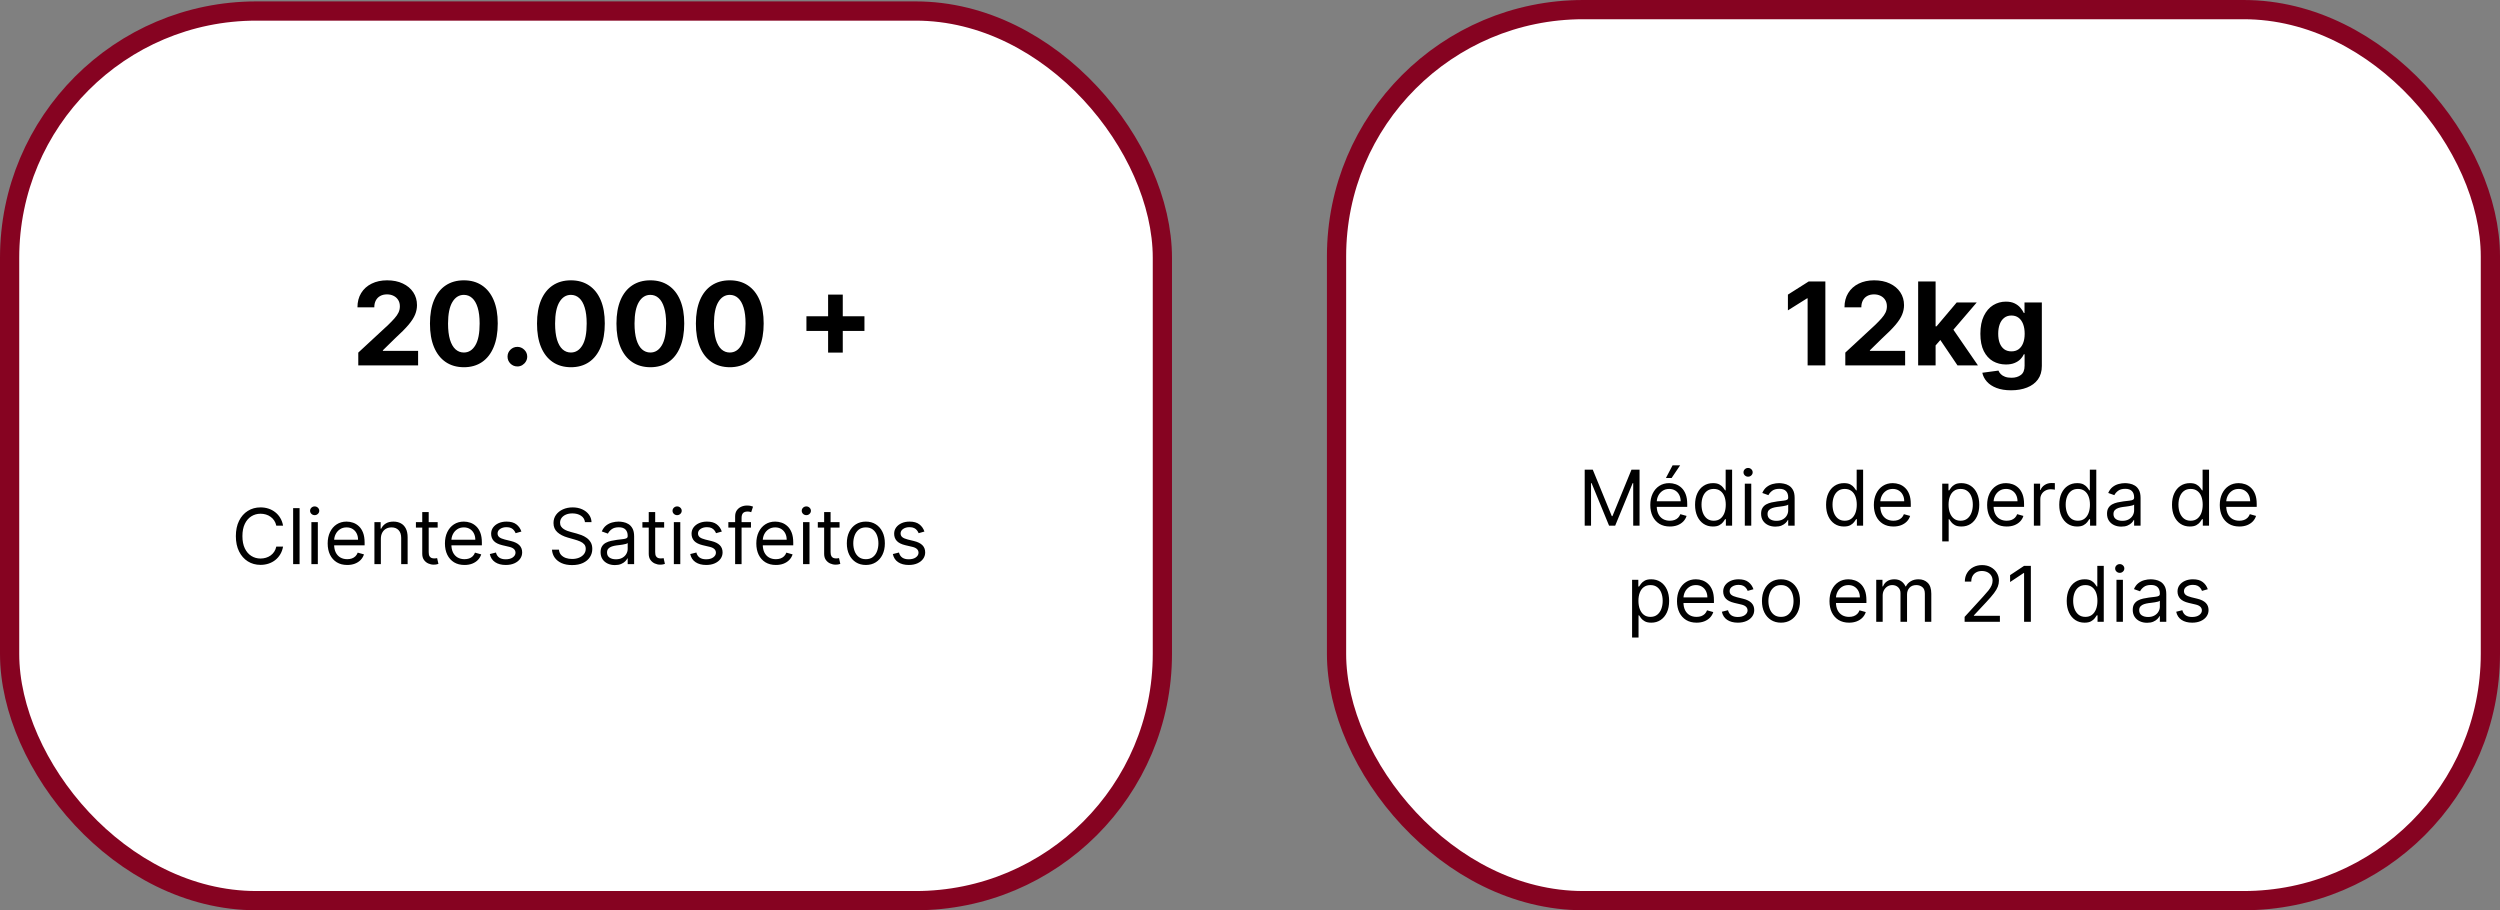 <svg width="390" height="142" viewBox="0 0 390 142" fill="none" xmlns="http://www.w3.org/2000/svg">
<rect x="0" y="0" width="390" height="142" fill="#808080" stroke="none"/>
<rect x="1.5" y="1.719" width="179.831" height="138.782" rx="38.5" fill="white" stroke="#860321" stroke-width="3"/>
<rect x="208.5" y="1.5" width="180" height="139" rx="38.5" fill="white" stroke="#860321" stroke-width="3"/>
<path d="M55.891 57V55.006L60.551 50.691C60.947 50.307 61.28 49.962 61.548 49.656C61.821 49.349 62.028 49.048 62.168 48.754C62.309 48.456 62.379 48.134 62.379 47.789C62.379 47.406 62.292 47.075 62.117 46.798C61.942 46.517 61.704 46.302 61.401 46.153C61.099 45.999 60.755 45.923 60.372 45.923C59.971 45.923 59.622 46.004 59.324 46.166C59.025 46.327 58.795 46.56 58.633 46.862C58.471 47.165 58.39 47.525 58.39 47.943H55.763C55.763 47.086 55.957 46.342 56.345 45.712C56.733 45.081 57.276 44.593 57.975 44.248C58.674 43.903 59.479 43.73 60.391 43.73C61.329 43.73 62.145 43.896 62.839 44.229C63.538 44.557 64.082 45.013 64.469 45.597C64.857 46.18 65.051 46.849 65.051 47.604C65.051 48.098 64.953 48.586 64.757 49.068C64.565 49.549 64.222 50.084 63.728 50.672C63.233 51.256 62.537 51.957 61.638 52.775L59.726 54.648V54.737H65.224V57H55.891ZM72.362 57.288C71.262 57.283 70.316 57.013 69.524 56.476C68.735 55.939 68.128 55.161 67.702 54.143C67.28 53.124 67.071 51.899 67.076 50.467C67.076 49.04 67.287 47.823 67.709 46.818C68.135 45.812 68.742 45.047 69.53 44.523C70.323 43.994 71.267 43.73 72.362 43.73C73.457 43.73 74.399 43.994 75.187 44.523C75.98 45.051 76.589 45.818 77.015 46.824C77.441 47.825 77.652 49.04 77.648 50.467C77.648 51.903 77.435 53.131 77.009 54.149C76.587 55.168 75.982 55.945 75.194 56.482C74.405 57.019 73.461 57.288 72.362 57.288ZM72.362 54.993C73.112 54.993 73.711 54.616 74.158 53.861C74.606 53.107 74.827 51.976 74.823 50.467C74.823 49.474 74.721 48.648 74.516 47.987C74.316 47.327 74.03 46.83 73.659 46.498C73.293 46.166 72.86 45.999 72.362 45.999C71.616 45.999 71.019 46.372 70.572 47.118C70.125 47.864 69.899 48.98 69.894 50.467C69.894 51.473 69.995 52.312 70.195 52.986C70.4 53.655 70.687 54.158 71.058 54.494C71.429 54.827 71.863 54.993 72.362 54.993ZM80.712 57.166C80.29 57.166 79.927 57.017 79.625 56.719C79.326 56.416 79.177 56.054 79.177 55.632C79.177 55.215 79.326 54.856 79.625 54.558C79.927 54.26 80.29 54.111 80.712 54.111C81.121 54.111 81.478 54.26 81.785 54.558C82.092 54.856 82.246 55.215 82.246 55.632C82.246 55.913 82.173 56.171 82.028 56.406C81.888 56.636 81.702 56.821 81.472 56.962C81.242 57.098 80.989 57.166 80.712 57.166ZM89.061 57.288C87.962 57.283 87.016 57.013 86.223 56.476C85.435 55.939 84.827 55.161 84.401 54.143C83.979 53.124 83.771 51.899 83.775 50.467C83.775 49.04 83.986 47.823 84.408 46.818C84.834 45.812 85.441 45.047 86.229 44.523C87.022 43.994 87.966 43.73 89.061 43.73C90.156 43.73 91.098 43.994 91.886 44.523C92.679 45.051 93.288 45.818 93.715 46.824C94.141 47.825 94.352 49.04 94.347 50.467C94.347 51.903 94.134 53.131 93.708 54.149C93.286 55.168 92.681 55.945 91.893 56.482C91.104 57.019 90.16 57.288 89.061 57.288ZM89.061 54.993C89.811 54.993 90.41 54.616 90.857 53.861C91.305 53.107 91.526 51.976 91.522 50.467C91.522 49.474 91.42 48.648 91.215 47.987C91.015 47.327 90.729 46.83 90.359 46.498C89.992 46.166 89.56 45.999 89.061 45.999C88.315 45.999 87.719 46.372 87.271 47.118C86.824 47.864 86.598 48.98 86.594 50.467C86.594 51.473 86.694 52.312 86.894 52.986C87.099 53.655 87.386 54.158 87.757 54.494C88.128 54.827 88.562 54.993 89.061 54.993ZM101.454 57.288C100.354 57.283 99.408 57.013 98.616 56.476C97.827 55.939 97.22 55.161 96.794 54.143C96.372 53.124 96.163 51.899 96.167 50.467C96.167 49.04 96.378 47.823 96.8 46.818C97.226 45.812 97.834 45.047 98.622 44.523C99.415 43.994 100.358 43.73 101.454 43.73C102.549 43.73 103.491 43.994 104.279 44.523C105.072 45.051 105.681 45.818 106.107 46.824C106.533 47.825 106.744 49.04 106.74 50.467C106.74 51.903 106.527 53.131 106.101 54.149C105.679 55.168 105.074 55.945 104.285 56.482C103.497 57.019 102.553 57.288 101.454 57.288ZM101.454 54.993C102.204 54.993 102.802 54.616 103.25 53.861C103.697 53.107 103.919 51.976 103.915 50.467C103.915 49.474 103.812 48.648 103.608 47.987C103.407 47.327 103.122 46.83 102.751 46.498C102.385 46.166 101.952 45.999 101.454 45.999C100.708 45.999 100.111 46.372 99.664 47.118C99.216 47.864 98.991 48.98 98.986 50.467C98.986 51.473 99.087 52.312 99.287 52.986C99.491 53.655 99.779 54.158 100.15 54.494C100.52 54.827 100.955 54.993 101.454 54.993ZM113.846 57.288C112.747 57.283 111.801 57.013 111.008 56.476C110.22 55.939 109.613 55.161 109.186 54.143C108.765 53.124 108.556 51.899 108.56 50.467C108.56 49.04 108.771 47.823 109.193 46.818C109.619 45.812 110.226 45.047 111.015 44.523C111.807 43.994 112.751 43.73 113.846 43.73C114.941 43.73 115.883 43.994 116.672 44.523C117.464 45.051 118.074 45.818 118.5 46.824C118.926 47.825 119.137 49.04 119.132 50.467C119.132 51.903 118.919 53.131 118.493 54.149C118.071 55.168 117.466 55.945 116.678 56.482C115.89 57.019 114.946 57.288 113.846 57.288ZM113.846 54.993C114.596 54.993 115.195 54.616 115.642 53.861C116.09 53.107 116.311 51.976 116.307 50.467C116.307 49.474 116.205 48.648 116 47.987C115.8 47.327 115.515 46.83 115.144 46.498C114.777 46.166 114.345 45.999 113.846 45.999C113.1 45.999 112.504 46.372 112.056 47.118C111.609 47.864 111.383 48.98 111.379 50.467C111.379 51.473 111.479 52.312 111.679 52.986C111.884 53.655 112.172 54.158 112.542 54.494C112.913 54.827 113.348 54.993 113.846 54.993ZM129.184 55.006V45.955H131.472V55.006H129.184ZM125.803 51.624V49.336H134.854V51.624H125.803Z" fill="black"/>
<path d="M284.756 43.909V57H281.989V46.536H281.912L278.914 48.416V45.961L282.155 43.909H284.756ZM287.868 57V55.006L292.528 50.691C292.924 50.307 293.256 49.962 293.525 49.656C293.797 49.349 294.004 49.048 294.145 48.754C294.285 48.456 294.356 48.134 294.356 47.789C294.356 47.406 294.268 47.075 294.094 46.798C293.919 46.517 293.68 46.302 293.378 46.153C293.075 45.999 292.732 45.923 292.349 45.923C291.948 45.923 291.599 46.004 291.3 46.166C291.002 46.327 290.772 46.56 290.61 46.862C290.448 47.165 290.367 47.525 290.367 47.943H287.74C287.74 47.086 287.934 46.342 288.322 45.712C288.709 45.081 289.253 44.593 289.952 44.248C290.65 43.903 291.456 43.73 292.368 43.73C293.305 43.73 294.121 43.896 294.816 44.229C295.515 44.557 296.058 45.013 296.446 45.597C296.834 46.18 297.028 46.849 297.028 47.604C297.028 48.098 296.93 48.586 296.733 49.068C296.542 49.549 296.199 50.084 295.704 50.672C295.21 51.256 294.513 51.957 293.614 52.775L291.703 54.648V54.737H297.2V57H287.868ZM301.699 54.175L301.705 50.908H302.101L305.246 47.182H308.372L304.147 52.117H303.501L301.699 54.175ZM299.231 57V43.909H301.954V57H299.231ZM305.368 57L302.478 52.724L304.294 50.8L308.557 57H305.368ZM313.727 60.886C312.845 60.886 312.088 60.765 311.458 60.522C310.831 60.283 310.333 59.957 309.962 59.544C309.591 59.131 309.35 58.666 309.24 58.151L311.758 57.812C311.835 58.008 311.956 58.191 312.122 58.361C312.289 58.532 312.508 58.668 312.781 58.771C313.058 58.877 313.394 58.93 313.791 58.93C314.383 58.93 314.871 58.785 315.254 58.496C315.642 58.21 315.836 57.731 315.836 57.057V55.261H315.721C315.602 55.534 315.423 55.792 315.184 56.035C314.945 56.278 314.639 56.476 314.264 56.629C313.889 56.783 313.441 56.859 312.921 56.859C312.184 56.859 311.513 56.689 310.908 56.348C310.307 56.003 309.828 55.477 309.47 54.769C309.116 54.057 308.939 53.158 308.939 52.072C308.939 50.959 309.12 50.031 309.482 49.285C309.845 48.539 310.326 47.981 310.927 47.61C311.532 47.239 312.195 47.054 312.915 47.054C313.465 47.054 313.925 47.148 314.296 47.335C314.666 47.519 314.965 47.749 315.191 48.026C315.421 48.298 315.597 48.567 315.721 48.831H315.823V47.182H318.527V57.096C318.527 57.931 318.323 58.63 317.914 59.193C317.504 59.755 316.938 60.177 316.213 60.458C315.493 60.744 314.664 60.886 313.727 60.886ZM313.784 54.814C314.223 54.814 314.594 54.705 314.896 54.488C315.203 54.266 315.438 53.951 315.6 53.542C315.766 53.129 315.849 52.634 315.849 52.059C315.849 51.484 315.768 50.985 315.606 50.563C315.444 50.137 315.21 49.807 314.903 49.572C314.596 49.338 314.223 49.221 313.784 49.221C313.337 49.221 312.96 49.342 312.653 49.585C312.346 49.824 312.114 50.156 311.956 50.582C311.798 51.008 311.72 51.501 311.72 52.059C311.72 52.626 311.798 53.116 311.956 53.529C312.118 53.938 312.35 54.256 312.653 54.481C312.96 54.703 313.337 54.814 313.784 54.814Z" fill="black"/>
<path d="M247.213 73.273H248.475L251.44 80.517H251.543L254.509 73.273H255.77V82H254.781V75.369H254.696L251.969 82H251.014L248.287 75.369H248.202V82H247.213V73.273ZM260.497 82.136C259.866 82.136 259.322 81.997 258.865 81.719C258.41 81.438 258.059 81.046 257.812 80.543C257.568 80.037 257.446 79.449 257.446 78.778C257.446 78.108 257.568 77.517 257.812 77.006C258.059 76.492 258.403 76.091 258.844 75.804C259.287 75.514 259.804 75.369 260.395 75.369C260.736 75.369 261.072 75.426 261.405 75.54C261.737 75.653 262.04 75.838 262.312 76.094C262.585 76.347 262.802 76.682 262.964 77.099C263.126 77.517 263.207 78.031 263.207 78.642V79.068H258.162V78.199H262.184C262.184 77.829 262.111 77.5 261.963 77.21C261.818 76.921 261.611 76.692 261.341 76.524C261.074 76.356 260.758 76.273 260.395 76.273C259.994 76.273 259.648 76.372 259.355 76.571C259.065 76.767 258.842 77.023 258.686 77.338C258.53 77.653 258.451 77.992 258.451 78.352V78.932C258.451 79.426 258.537 79.845 258.707 80.189C258.88 80.53 259.121 80.79 259.427 80.969C259.734 81.145 260.091 81.233 260.497 81.233C260.761 81.233 261 81.196 261.213 81.122C261.429 81.046 261.615 80.932 261.771 80.781C261.927 80.628 262.048 80.438 262.133 80.21L263.105 80.483C263.003 80.812 262.831 81.102 262.589 81.352C262.348 81.599 262.05 81.793 261.694 81.932C261.339 82.068 260.94 82.136 260.497 82.136ZM259.883 74.568L260.923 72.591H262.099L260.77 74.568H259.883ZM267.209 82.136C266.663 82.136 266.182 81.999 265.764 81.723C265.346 81.445 265.02 81.053 264.784 80.547C264.548 80.038 264.43 79.438 264.43 78.744C264.43 78.057 264.548 77.46 264.784 76.954C265.02 76.449 265.348 76.058 265.768 75.783C266.189 75.507 266.675 75.369 267.226 75.369C267.652 75.369 267.988 75.44 268.236 75.582C268.486 75.722 268.676 75.881 268.807 76.06C268.94 76.236 269.044 76.381 269.118 76.494H269.203V73.273H270.209V82H269.237V80.994H269.118C269.044 81.114 268.939 81.264 268.802 81.446C268.666 81.625 268.471 81.785 268.219 81.928C267.966 82.067 267.629 82.136 267.209 82.136ZM267.345 81.233C267.748 81.233 268.089 81.128 268.368 80.918C268.646 80.704 268.858 80.41 269.003 80.035C269.148 79.658 269.22 79.222 269.22 78.727C269.22 78.239 269.149 77.811 269.007 77.445C268.865 77.075 268.655 76.788 268.376 76.584C268.098 76.376 267.754 76.273 267.345 76.273C266.919 76.273 266.564 76.382 266.28 76.601C265.998 76.817 265.787 77.111 265.645 77.483C265.505 77.852 265.436 78.267 265.436 78.727C265.436 79.193 265.507 79.617 265.649 79.997C265.794 80.375 266.007 80.676 266.288 80.901C266.572 81.122 266.925 81.233 267.345 81.233ZM272.19 82V75.454H273.196V82H272.19ZM272.701 74.364C272.505 74.364 272.336 74.297 272.194 74.163C272.055 74.03 271.986 73.869 271.986 73.682C271.986 73.494 272.055 73.334 272.194 73.2C272.336 73.067 272.505 73 272.701 73C272.898 73 273.065 73.067 273.204 73.2C273.346 73.334 273.417 73.494 273.417 73.682C273.417 73.869 273.346 74.03 273.204 74.163C273.065 74.297 272.898 74.364 272.701 74.364ZM276.964 82.153C276.549 82.153 276.173 82.075 275.835 81.919C275.497 81.76 275.228 81.531 275.029 81.233C274.83 80.932 274.731 80.568 274.731 80.142C274.731 79.767 274.805 79.463 274.953 79.23C275.1 78.994 275.298 78.81 275.545 78.676C275.792 78.543 276.065 78.443 276.363 78.378C276.664 78.31 276.967 78.256 277.271 78.216C277.668 78.165 277.991 78.126 278.238 78.101C278.488 78.072 278.67 78.026 278.784 77.96C278.9 77.895 278.958 77.781 278.958 77.619V77.585C278.958 77.165 278.843 76.838 278.613 76.605C278.386 76.372 278.041 76.256 277.578 76.256C277.097 76.256 276.721 76.361 276.448 76.571C276.176 76.781 275.984 77.006 275.873 77.244L274.918 76.903C275.089 76.506 275.316 76.196 275.6 75.974C275.887 75.75 276.2 75.594 276.538 75.506C276.879 75.415 277.214 75.369 277.543 75.369C277.754 75.369 277.995 75.395 278.268 75.446C278.543 75.494 278.809 75.595 279.065 75.749C279.323 75.902 279.538 76.133 279.708 76.443C279.879 76.753 279.964 77.168 279.964 77.688V82H278.958V81.114H278.907C278.839 81.256 278.725 81.408 278.566 81.57C278.407 81.731 278.195 81.869 277.931 81.983C277.667 82.097 277.345 82.153 276.964 82.153ZM277.117 81.25C277.515 81.25 277.85 81.172 278.123 81.016C278.399 80.859 278.606 80.658 278.745 80.41C278.887 80.163 278.958 79.903 278.958 79.631V78.71C278.916 78.761 278.822 78.808 278.677 78.851C278.535 78.891 278.37 78.926 278.183 78.957C277.998 78.986 277.818 79.011 277.641 79.034C277.468 79.054 277.328 79.071 277.22 79.085C276.958 79.119 276.714 79.175 276.487 79.251C276.262 79.325 276.08 79.438 275.941 79.588C275.805 79.736 275.737 79.938 275.737 80.193C275.737 80.543 275.866 80.807 276.124 80.986C276.386 81.162 276.717 81.25 277.117 81.25ZM287.646 82.136C287.101 82.136 286.619 81.999 286.201 81.723C285.784 81.445 285.457 81.053 285.221 80.547C284.986 80.038 284.868 79.438 284.868 78.744C284.868 78.057 284.986 77.46 285.221 76.954C285.457 76.449 285.785 76.058 286.206 75.783C286.626 75.507 287.112 75.369 287.663 75.369C288.089 75.369 288.426 75.44 288.673 75.582C288.923 75.722 289.113 75.881 289.244 76.06C289.378 76.236 289.481 76.381 289.555 76.494H289.64V73.273H290.646V82H289.675V80.994H289.555C289.481 81.114 289.376 81.264 289.24 81.446C289.103 81.625 288.909 81.785 288.656 81.928C288.403 82.067 288.067 82.136 287.646 82.136ZM287.782 81.233C288.186 81.233 288.527 81.128 288.805 80.918C289.084 80.704 289.295 80.41 289.44 80.035C289.585 79.658 289.657 79.222 289.657 78.727C289.657 78.239 289.586 77.811 289.444 77.445C289.302 77.075 289.092 76.788 288.814 76.584C288.535 76.376 288.192 76.273 287.782 76.273C287.356 76.273 287.001 76.382 286.717 76.601C286.436 76.817 286.224 77.111 286.082 77.483C285.943 77.852 285.873 78.267 285.873 78.727C285.873 79.193 285.944 79.617 286.086 79.997C286.231 80.375 286.444 80.676 286.726 80.901C287.01 81.122 287.362 81.233 287.782 81.233ZM295.372 82.136C294.741 82.136 294.197 81.997 293.74 81.719C293.285 81.438 292.934 81.046 292.687 80.543C292.443 80.037 292.321 79.449 292.321 78.778C292.321 78.108 292.443 77.517 292.687 77.006C292.934 76.492 293.278 76.091 293.719 75.804C294.162 75.514 294.679 75.369 295.27 75.369C295.611 75.369 295.947 75.426 296.28 75.54C296.612 75.653 296.915 75.838 297.187 76.094C297.46 76.347 297.677 76.682 297.839 77.099C298.001 77.517 298.082 78.031 298.082 78.642V79.068H293.037V78.199H297.059C297.059 77.829 296.986 77.5 296.838 77.21C296.693 76.921 296.486 76.692 296.216 76.524C295.949 76.356 295.633 76.273 295.27 76.273C294.869 76.273 294.523 76.372 294.23 76.571C293.94 76.767 293.717 77.023 293.561 77.338C293.405 77.653 293.326 77.992 293.326 78.352V78.932C293.326 79.426 293.412 79.845 293.582 80.189C293.755 80.53 293.996 80.79 294.302 80.969C294.609 81.145 294.966 81.233 295.372 81.233C295.636 81.233 295.875 81.196 296.088 81.122C296.304 81.046 296.49 80.932 296.646 80.781C296.802 80.628 296.923 80.438 297.008 80.21L297.98 80.483C297.878 80.812 297.706 81.102 297.464 81.352C297.223 81.599 296.925 81.793 296.569 81.932C296.214 82.068 295.815 82.136 295.372 82.136ZM302.987 84.454V75.454H303.959V76.494H304.078C304.152 76.381 304.254 76.236 304.385 76.06C304.518 75.881 304.709 75.722 304.956 75.582C305.206 75.44 305.544 75.369 305.97 75.369C306.521 75.369 307.007 75.507 307.427 75.783C307.848 76.058 308.176 76.449 308.412 76.954C308.648 77.46 308.765 78.057 308.765 78.744C308.765 79.438 308.648 80.038 308.412 80.547C308.176 81.053 307.849 81.445 307.432 81.723C307.014 81.999 306.532 82.136 305.987 82.136C305.567 82.136 305.23 82.067 304.977 81.928C304.724 81.785 304.53 81.625 304.393 81.446C304.257 81.264 304.152 81.114 304.078 80.994H303.993V84.454H302.987ZM303.976 78.727C303.976 79.222 304.048 79.658 304.193 80.035C304.338 80.41 304.55 80.704 304.828 80.918C305.106 81.128 305.447 81.233 305.851 81.233C306.271 81.233 306.622 81.122 306.903 80.901C307.187 80.676 307.4 80.375 307.542 79.997C307.687 79.617 307.76 79.193 307.76 78.727C307.76 78.267 307.689 77.852 307.547 77.483C307.407 77.111 307.196 76.817 306.912 76.601C306.63 76.382 306.277 76.273 305.851 76.273C305.442 76.273 305.098 76.376 304.819 76.584C304.541 76.788 304.331 77.075 304.189 77.445C304.047 77.811 303.976 78.239 303.976 78.727ZM313.044 82.136C312.413 82.136 311.869 81.997 311.412 81.719C310.957 81.438 310.606 81.046 310.359 80.543C310.115 80.037 309.993 79.449 309.993 78.778C309.993 78.108 310.115 77.517 310.359 77.006C310.606 76.492 310.95 76.091 311.39 75.804C311.834 75.514 312.351 75.369 312.942 75.369C313.282 75.369 313.619 75.426 313.951 75.54C314.284 75.653 314.586 75.838 314.859 76.094C315.132 76.347 315.349 76.682 315.511 77.099C315.673 77.517 315.754 78.031 315.754 78.642V79.068H310.709V78.199H314.731C314.731 77.829 314.657 77.5 314.51 77.21C314.365 76.921 314.157 76.692 313.888 76.524C313.621 76.356 313.305 76.273 312.942 76.273C312.541 76.273 312.194 76.372 311.902 76.571C311.612 76.767 311.389 77.023 311.233 77.338C311.076 77.653 310.998 77.992 310.998 78.352V78.932C310.998 79.426 311.084 79.845 311.254 80.189C311.427 80.53 311.667 80.79 311.974 80.969C312.281 81.145 312.638 81.233 313.044 81.233C313.308 81.233 313.547 81.196 313.76 81.122C313.976 81.046 314.162 80.932 314.318 80.781C314.474 80.628 314.595 80.438 314.68 80.21L315.652 80.483C315.55 80.812 315.378 81.102 315.136 81.352C314.895 81.599 314.596 81.793 314.241 81.932C313.886 82.068 313.487 82.136 313.044 82.136ZM317.284 82V75.454H318.255V76.443H318.324C318.443 76.119 318.659 75.856 318.971 75.655C319.284 75.453 319.636 75.352 320.028 75.352C320.102 75.352 320.194 75.354 320.305 75.356C320.416 75.359 320.5 75.364 320.557 75.369V76.392C320.523 76.383 320.444 76.371 320.322 76.354C320.203 76.334 320.076 76.324 319.943 76.324C319.625 76.324 319.341 76.391 319.091 76.524C318.844 76.655 318.648 76.837 318.503 77.07C318.361 77.3 318.29 77.562 318.29 77.858V82H317.284ZM324.021 82.136C323.476 82.136 322.994 81.999 322.576 81.723C322.159 81.445 321.832 81.053 321.596 80.547C321.361 80.038 321.243 79.438 321.243 78.744C321.243 78.057 321.361 77.46 321.596 76.954C321.832 76.449 322.16 76.058 322.581 75.783C323.001 75.507 323.487 75.369 324.038 75.369C324.464 75.369 324.801 75.44 325.048 75.582C325.298 75.722 325.488 75.881 325.619 76.06C325.753 76.236 325.856 76.381 325.93 76.494H326.015V73.273H327.021V82H326.05V80.994H325.93C325.856 81.114 325.751 81.264 325.615 81.446C325.478 81.625 325.284 81.785 325.031 81.928C324.778 82.067 324.442 82.136 324.021 82.136ZM324.157 81.233C324.561 81.233 324.902 81.128 325.18 80.918C325.459 80.704 325.67 80.41 325.815 80.035C325.96 79.658 326.032 79.222 326.032 78.727C326.032 78.239 325.961 77.811 325.819 77.445C325.677 77.075 325.467 76.788 325.189 76.584C324.91 76.376 324.567 76.273 324.157 76.273C323.731 76.273 323.376 76.382 323.092 76.601C322.811 76.817 322.599 77.111 322.457 77.483C322.318 77.852 322.248 78.267 322.248 78.727C322.248 79.193 322.319 79.617 322.461 79.997C322.606 80.375 322.819 80.676 323.101 80.901C323.385 81.122 323.737 81.233 324.157 81.233ZM330.929 82.153C330.514 82.153 330.138 82.075 329.8 81.919C329.461 81.76 329.193 81.531 328.994 81.233C328.795 80.932 328.696 80.568 328.696 80.142C328.696 79.767 328.77 79.463 328.917 79.23C329.065 78.994 329.263 78.81 329.51 78.676C329.757 78.543 330.03 78.443 330.328 78.378C330.629 78.31 330.932 78.256 331.236 78.216C331.633 78.165 331.956 78.126 332.203 78.101C332.453 78.072 332.635 78.026 332.748 77.96C332.865 77.895 332.923 77.781 332.923 77.619V77.585C332.923 77.165 332.808 76.838 332.578 76.605C332.351 76.372 332.005 76.256 331.542 76.256C331.062 76.256 330.686 76.361 330.413 76.571C330.14 76.781 329.949 77.006 329.838 77.244L328.883 76.903C329.054 76.506 329.281 76.196 329.565 75.974C329.852 75.75 330.165 75.594 330.503 75.506C330.844 75.415 331.179 75.369 331.508 75.369C331.719 75.369 331.96 75.395 332.233 75.446C332.508 75.494 332.774 75.595 333.03 75.749C333.288 75.902 333.503 76.133 333.673 76.443C333.844 76.753 333.929 77.168 333.929 77.688V82H332.923V81.114H332.872C332.804 81.256 332.69 81.408 332.531 81.57C332.372 81.731 332.16 81.869 331.896 81.983C331.632 82.097 331.309 82.153 330.929 82.153ZM331.082 81.25C331.48 81.25 331.815 81.172 332.088 81.016C332.363 80.859 332.571 80.658 332.71 80.41C332.852 80.163 332.923 79.903 332.923 79.631V78.71C332.88 78.761 332.787 78.808 332.642 78.851C332.5 78.891 332.335 78.926 332.148 78.957C331.963 78.986 331.782 79.011 331.606 79.034C331.433 79.054 331.292 79.071 331.184 79.085C330.923 79.119 330.679 79.175 330.451 79.251C330.227 79.325 330.045 79.438 329.906 79.588C329.77 79.736 329.701 79.938 329.701 80.193C329.701 80.543 329.831 80.807 330.089 80.986C330.351 81.162 330.682 81.25 331.082 81.25ZM341.611 82.136C341.065 82.136 340.584 81.999 340.166 81.723C339.749 81.445 339.422 81.053 339.186 80.547C338.95 80.038 338.833 79.438 338.833 78.744C338.833 78.057 338.95 77.46 339.186 76.954C339.422 76.449 339.75 76.058 340.171 75.783C340.591 75.507 341.077 75.369 341.628 75.369C342.054 75.369 342.391 75.44 342.638 75.582C342.888 75.722 343.078 75.881 343.209 76.06C343.342 76.236 343.446 76.381 343.52 76.494H343.605V73.273H344.611V82H343.639V80.994H343.52C343.446 81.114 343.341 81.264 343.205 81.446C343.068 81.625 342.874 81.785 342.621 81.928C342.368 82.067 342.031 82.136 341.611 82.136ZM341.747 81.233C342.151 81.233 342.492 81.128 342.77 80.918C343.048 80.704 343.26 80.41 343.405 80.035C343.55 79.658 343.622 79.222 343.622 78.727C343.622 78.239 343.551 77.811 343.409 77.445C343.267 77.075 343.057 76.788 342.779 76.584C342.5 76.376 342.156 76.273 341.747 76.273C341.321 76.273 340.966 76.382 340.682 76.601C340.401 76.817 340.189 77.111 340.047 77.483C339.908 77.852 339.838 78.267 339.838 78.727C339.838 79.193 339.909 79.617 340.051 79.997C340.196 80.375 340.409 80.676 340.69 80.901C340.975 81.122 341.327 81.233 341.747 81.233ZM349.337 82.136C348.706 82.136 348.162 81.997 347.705 81.719C347.25 81.438 346.899 81.046 346.652 80.543C346.408 80.037 346.286 79.449 346.286 78.778C346.286 78.108 346.408 77.517 346.652 77.006C346.899 76.492 347.243 76.091 347.683 75.804C348.127 75.514 348.644 75.369 349.235 75.369C349.575 75.369 349.912 75.426 350.244 75.54C350.577 75.653 350.879 75.838 351.152 76.094C351.425 76.347 351.642 76.682 351.804 77.099C351.966 77.517 352.047 78.031 352.047 78.642V79.068H347.002V78.199H351.024C351.024 77.829 350.95 77.5 350.803 77.21C350.658 76.921 350.45 76.692 350.181 76.524C349.913 76.356 349.598 76.273 349.235 76.273C348.834 76.273 348.487 76.372 348.195 76.571C347.905 76.767 347.682 77.023 347.526 77.338C347.369 77.653 347.291 77.992 347.291 78.352V78.932C347.291 79.426 347.377 79.845 347.547 80.189C347.72 80.53 347.96 80.79 348.267 80.969C348.574 81.145 348.931 81.233 349.337 81.233C349.601 81.233 349.84 81.196 350.053 81.122C350.269 81.046 350.455 80.932 350.611 80.781C350.767 80.628 350.888 80.438 350.973 80.21L351.945 80.483C351.842 80.812 351.671 81.102 351.429 81.352C351.188 81.599 350.889 81.793 350.534 81.932C350.179 82.068 349.78 82.136 349.337 82.136ZM254.606 99.454V90.454H255.578V91.494H255.697C255.771 91.381 255.873 91.236 256.004 91.06C256.137 90.881 256.328 90.722 256.575 90.582C256.825 90.44 257.163 90.369 257.589 90.369C258.14 90.369 258.626 90.507 259.046 90.783C259.467 91.058 259.795 91.449 260.031 91.954C260.267 92.46 260.385 93.057 260.385 93.744C260.385 94.438 260.267 95.038 260.031 95.547C259.795 96.053 259.468 96.445 259.051 96.723C258.633 96.999 258.152 97.136 257.606 97.136C257.186 97.136 256.849 97.067 256.596 96.928C256.343 96.785 256.149 96.625 256.012 96.446C255.876 96.264 255.771 96.114 255.697 95.994H255.612V99.454H254.606ZM255.595 93.727C255.595 94.222 255.667 94.658 255.812 95.035C255.957 95.41 256.169 95.704 256.447 95.918C256.725 96.128 257.066 96.233 257.47 96.233C257.89 96.233 258.241 96.122 258.522 95.901C258.806 95.676 259.019 95.375 259.162 94.997C259.306 94.617 259.379 94.193 259.379 93.727C259.379 93.267 259.308 92.852 259.166 92.483C259.027 92.111 258.815 91.817 258.531 91.601C258.25 91.382 257.896 91.273 257.47 91.273C257.061 91.273 256.717 91.376 256.439 91.584C256.16 91.788 255.95 92.075 255.808 92.445C255.666 92.811 255.595 93.239 255.595 93.727ZM264.663 97.136C264.032 97.136 263.488 96.997 263.031 96.719C262.576 96.438 262.225 96.046 261.978 95.543C261.734 95.037 261.612 94.449 261.612 93.778C261.612 93.108 261.734 92.517 261.978 92.006C262.225 91.492 262.569 91.091 263.01 90.804C263.453 90.514 263.97 90.369 264.561 90.369C264.902 90.369 265.238 90.426 265.571 90.54C265.903 90.653 266.206 90.838 266.478 91.094C266.751 91.347 266.968 91.682 267.13 92.099C267.292 92.517 267.373 93.031 267.373 93.642V94.068H262.328V93.199H266.35C266.35 92.829 266.277 92.5 266.129 92.21C265.984 91.921 265.777 91.692 265.507 91.524C265.24 91.356 264.924 91.273 264.561 91.273C264.16 91.273 263.814 91.372 263.521 91.571C263.231 91.767 263.008 92.023 262.852 92.338C262.696 92.653 262.618 92.992 262.618 93.352V93.932C262.618 94.426 262.703 94.845 262.873 95.189C263.046 95.53 263.287 95.79 263.593 95.969C263.9 96.145 264.257 96.233 264.663 96.233C264.927 96.233 265.166 96.196 265.379 96.122C265.595 96.046 265.781 95.932 265.937 95.781C266.093 95.628 266.214 95.438 266.299 95.21L267.271 95.483C267.169 95.812 266.997 96.102 266.755 96.352C266.514 96.599 266.216 96.793 265.86 96.932C265.505 97.068 265.106 97.136 264.663 97.136ZM273.539 91.921L272.636 92.176C272.579 92.026 272.495 91.879 272.385 91.737C272.277 91.592 272.129 91.473 271.941 91.379C271.754 91.285 271.514 91.239 271.221 91.239C270.821 91.239 270.487 91.331 270.22 91.516C269.956 91.697 269.823 91.929 269.823 92.21C269.823 92.46 269.914 92.658 270.096 92.803C270.278 92.947 270.562 93.068 270.948 93.165L271.92 93.403C272.505 93.546 272.941 93.763 273.228 94.055C273.515 94.345 273.659 94.719 273.659 95.176C273.659 95.551 273.551 95.886 273.335 96.182C273.122 96.477 272.823 96.71 272.44 96.881C272.056 97.051 271.61 97.136 271.102 97.136C270.434 97.136 269.882 96.992 269.444 96.702C269.007 96.412 268.73 95.989 268.613 95.432L269.568 95.193C269.659 95.546 269.831 95.81 270.083 95.986C270.339 96.162 270.673 96.25 271.085 96.25C271.554 96.25 271.926 96.151 272.201 95.952C272.48 95.75 272.619 95.508 272.619 95.227C272.619 95 272.539 94.81 272.38 94.656C272.221 94.5 271.977 94.383 271.647 94.307L270.556 94.051C269.957 93.909 269.517 93.689 269.235 93.391C268.957 93.09 268.818 92.713 268.818 92.261C268.818 91.892 268.921 91.565 269.129 91.281C269.339 90.997 269.625 90.774 269.985 90.612C270.349 90.45 270.761 90.369 271.221 90.369C271.869 90.369 272.377 90.511 272.747 90.796C273.119 91.079 273.383 91.454 273.539 91.921ZM277.832 97.136C277.241 97.136 276.722 96.996 276.276 96.715C275.833 96.433 275.486 96.04 275.236 95.534C274.989 95.028 274.866 94.438 274.866 93.761C274.866 93.079 274.989 92.484 275.236 91.976C275.486 91.467 275.833 91.072 276.276 90.791C276.722 90.51 277.241 90.369 277.832 90.369C278.423 90.369 278.94 90.51 279.383 90.791C279.829 91.072 280.175 91.467 280.423 91.976C280.673 92.484 280.798 93.079 280.798 93.761C280.798 94.438 280.673 95.028 280.423 95.534C280.175 96.04 279.829 96.433 279.383 96.715C278.94 96.996 278.423 97.136 277.832 97.136ZM277.832 96.233C278.281 96.233 278.65 96.118 278.94 95.888C279.229 95.658 279.444 95.355 279.583 94.98C279.722 94.605 279.792 94.199 279.792 93.761C279.792 93.324 279.722 92.916 279.583 92.538C279.444 92.16 279.229 91.855 278.94 91.622C278.65 91.389 278.281 91.273 277.832 91.273C277.383 91.273 277.013 91.389 276.724 91.622C276.434 91.855 276.219 92.16 276.08 92.538C275.941 92.916 275.871 93.324 275.871 93.761C275.871 94.199 275.941 94.605 276.08 94.98C276.219 95.355 276.434 95.658 276.724 95.888C277.013 96.118 277.383 96.233 277.832 96.233ZM288.452 97.136C287.821 97.136 287.277 96.997 286.82 96.719C286.365 96.438 286.015 96.046 285.767 95.543C285.523 95.037 285.401 94.449 285.401 93.778C285.401 93.108 285.523 92.517 285.767 92.006C286.015 91.492 286.358 91.091 286.799 90.804C287.242 90.514 287.759 90.369 288.35 90.369C288.691 90.369 289.027 90.426 289.36 90.54C289.692 90.653 289.995 90.838 290.267 91.094C290.54 91.347 290.757 91.682 290.919 92.099C291.081 92.517 291.162 93.031 291.162 93.642V94.068H286.117V93.199H290.14C290.14 92.829 290.066 92.5 289.918 92.21C289.773 91.921 289.566 91.692 289.296 91.524C289.029 91.356 288.713 91.273 288.35 91.273C287.949 91.273 287.603 91.372 287.31 91.571C287.02 91.767 286.797 92.023 286.641 92.338C286.485 92.653 286.407 92.992 286.407 93.352V93.932C286.407 94.426 286.492 94.845 286.662 95.189C286.836 95.53 287.076 95.79 287.382 95.969C287.689 96.145 288.046 96.233 288.452 96.233C288.716 96.233 288.955 96.196 289.168 96.122C289.384 96.046 289.57 95.932 289.726 95.781C289.882 95.628 290.003 95.438 290.088 95.21L291.06 95.483C290.958 95.812 290.786 96.102 290.544 96.352C290.303 96.599 290.005 96.793 289.649 96.932C289.294 97.068 288.895 97.136 288.452 97.136ZM292.692 97V90.454H293.664V91.477H293.749C293.885 91.128 294.105 90.856 294.409 90.663C294.713 90.467 295.078 90.369 295.505 90.369C295.936 90.369 296.296 90.467 296.583 90.663C296.872 90.856 297.098 91.128 297.26 91.477H297.328C297.496 91.139 297.747 90.871 298.083 90.672C298.418 90.47 298.82 90.369 299.289 90.369C299.874 90.369 300.353 90.553 300.725 90.919C301.097 91.283 301.283 91.849 301.283 92.619V97H300.277V92.619C300.277 92.136 300.145 91.791 299.881 91.584C299.617 91.376 299.306 91.273 298.948 91.273C298.488 91.273 298.131 91.412 297.878 91.69C297.625 91.966 297.499 92.315 297.499 92.739V97H296.476V92.517C296.476 92.145 296.355 91.845 296.114 91.618C295.872 91.388 295.561 91.273 295.181 91.273C294.919 91.273 294.675 91.342 294.448 91.481C294.223 91.621 294.042 91.814 293.902 92.061C293.766 92.305 293.698 92.588 293.698 92.909V97H292.692ZM306.48 97V96.233L309.36 93.079C309.698 92.71 309.977 92.389 310.196 92.117C310.414 91.841 310.576 91.582 310.681 91.341C310.789 91.097 310.843 90.841 310.843 90.574C310.843 90.267 310.769 90.001 310.622 89.777C310.477 89.553 310.278 89.379 310.025 89.257C309.772 89.135 309.488 89.074 309.173 89.074C308.838 89.074 308.545 89.144 308.295 89.283C308.048 89.419 307.856 89.611 307.72 89.858C307.586 90.105 307.519 90.395 307.519 90.727H306.514C306.514 90.216 306.632 89.767 306.868 89.381C307.103 88.994 307.424 88.693 307.831 88.477C308.24 88.261 308.698 88.153 309.207 88.153C309.718 88.153 310.171 88.261 310.566 88.477C310.961 88.693 311.271 88.984 311.495 89.351C311.72 89.717 311.832 90.125 311.832 90.574C311.832 90.895 311.774 91.209 311.657 91.516C311.544 91.82 311.345 92.159 311.061 92.534C310.779 92.906 310.389 93.361 309.889 93.898L307.929 95.994V96.062H311.985V97H306.48ZM316.814 88.273V97H315.757V89.381H315.706L313.575 90.796V89.722L315.757 88.273H316.814ZM325.187 97.136C324.642 97.136 324.16 96.999 323.743 96.723C323.325 96.445 322.998 96.053 322.762 95.547C322.527 95.038 322.409 94.438 322.409 93.744C322.409 93.057 322.527 92.46 322.762 91.954C322.998 91.449 323.326 91.058 323.747 90.783C324.167 90.507 324.653 90.369 325.204 90.369C325.63 90.369 325.967 90.44 326.214 90.582C326.464 90.722 326.654 90.881 326.785 91.06C326.919 91.236 327.022 91.381 327.096 91.494H327.181V88.273H328.187V97H327.216V95.994H327.096C327.022 96.114 326.917 96.264 326.781 96.446C326.644 96.625 326.45 96.785 326.197 96.928C325.944 97.067 325.608 97.136 325.187 97.136ZM325.323 96.233C325.727 96.233 326.068 96.128 326.346 95.918C326.625 95.704 326.836 95.41 326.981 95.035C327.126 94.658 327.198 94.222 327.198 93.727C327.198 93.239 327.127 92.811 326.985 92.445C326.843 92.075 326.633 91.788 326.355 91.584C326.076 91.376 325.733 91.273 325.323 91.273C324.897 91.273 324.542 91.382 324.258 91.601C323.977 91.817 323.765 92.111 323.623 92.483C323.484 92.852 323.414 93.267 323.414 93.727C323.414 94.193 323.485 94.617 323.627 94.997C323.772 95.375 323.985 95.676 324.267 95.901C324.551 96.122 324.903 96.233 325.323 96.233ZM330.169 97V90.454H331.174V97H330.169ZM330.68 89.364C330.484 89.364 330.315 89.297 330.173 89.163C330.034 89.03 329.964 88.869 329.964 88.682C329.964 88.494 330.034 88.334 330.173 88.2C330.315 88.067 330.484 88 330.68 88C330.876 88 331.044 88.067 331.183 88.2C331.325 88.334 331.396 88.494 331.396 88.682C331.396 88.869 331.325 89.03 331.183 89.163C331.044 89.297 330.876 89.364 330.68 89.364ZM334.942 97.153C334.528 97.153 334.151 97.075 333.813 96.919C333.475 96.76 333.207 96.531 333.008 96.233C332.809 95.932 332.709 95.568 332.709 95.142C332.709 94.767 332.783 94.463 332.931 94.23C333.079 93.994 333.276 93.81 333.523 93.676C333.771 93.543 334.043 93.443 334.342 93.378C334.643 93.31 334.945 93.256 335.249 93.216C335.647 93.165 335.969 93.126 336.217 93.101C336.467 93.072 336.648 93.026 336.762 92.96C336.879 92.895 336.937 92.781 336.937 92.619V92.585C336.937 92.165 336.822 91.838 336.592 91.605C336.364 91.372 336.019 91.256 335.556 91.256C335.076 91.256 334.7 91.361 334.427 91.571C334.154 91.781 333.962 92.006 333.852 92.244L332.897 91.903C333.067 91.506 333.295 91.196 333.579 90.974C333.866 90.75 334.178 90.594 334.516 90.506C334.857 90.415 335.192 90.369 335.522 90.369C335.732 90.369 335.974 90.395 336.246 90.446C336.522 90.494 336.788 90.595 337.043 90.749C337.302 90.902 337.516 91.133 337.687 91.443C337.857 91.753 337.942 92.168 337.942 92.688V97H336.937V96.114H336.886C336.817 96.256 336.704 96.408 336.545 96.57C336.386 96.731 336.174 96.869 335.91 96.983C335.646 97.097 335.323 97.153 334.942 97.153ZM335.096 96.25C335.494 96.25 335.829 96.172 336.102 96.016C336.377 95.859 336.584 95.658 336.724 95.41C336.866 95.163 336.937 94.903 336.937 94.631V93.71C336.894 93.761 336.8 93.808 336.656 93.851C336.513 93.891 336.349 93.926 336.161 93.957C335.977 93.986 335.796 94.011 335.62 94.034C335.447 94.054 335.306 94.071 335.198 94.085C334.937 94.119 334.692 94.175 334.465 94.251C334.241 94.325 334.059 94.438 333.92 94.588C333.783 94.736 333.715 94.938 333.715 95.193C333.715 95.543 333.844 95.807 334.103 95.986C334.364 96.162 334.695 96.25 335.096 96.25ZM344.414 91.921L343.511 92.176C343.454 92.026 343.37 91.879 343.26 91.737C343.152 91.592 343.004 91.473 342.816 91.379C342.629 91.285 342.389 91.239 342.096 91.239C341.696 91.239 341.362 91.331 341.095 91.516C340.831 91.697 340.698 91.929 340.698 92.21C340.698 92.46 340.789 92.658 340.971 92.803C341.153 92.947 341.437 93.068 341.823 93.165L342.795 93.403C343.38 93.546 343.816 93.763 344.103 94.055C344.39 94.345 344.534 94.719 344.534 95.176C344.534 95.551 344.426 95.886 344.21 96.182C343.997 96.477 343.698 96.71 343.315 96.881C342.931 97.051 342.485 97.136 341.977 97.136C341.309 97.136 340.757 96.992 340.319 96.702C339.882 96.412 339.605 95.989 339.488 95.432L340.443 95.193C340.534 95.546 340.706 95.81 340.958 95.986C341.214 96.162 341.548 96.25 341.96 96.25C342.429 96.25 342.801 96.151 343.076 95.952C343.355 95.75 343.494 95.508 343.494 95.227C343.494 95 343.414 94.81 343.255 94.656C343.096 94.5 342.852 94.383 342.522 94.307L341.431 94.051C340.832 93.909 340.392 93.689 340.11 93.391C339.832 93.09 339.693 92.713 339.693 92.261C339.693 91.892 339.796 91.565 340.004 91.281C340.214 90.997 340.5 90.774 340.86 90.612C341.224 90.45 341.636 90.369 342.096 90.369C342.744 90.369 343.252 90.511 343.622 90.796C343.994 91.079 344.258 91.454 344.414 91.921Z" fill="black"/>
<path d="M44.158 82H43.101C43.038 81.696 42.929 81.429 42.773 81.199C42.619 80.969 42.432 80.776 42.21 80.619C41.992 80.46 41.749 80.341 41.481 80.261C41.215 80.182 40.936 80.142 40.646 80.142C40.118 80.142 39.639 80.276 39.21 80.543C38.784 80.81 38.445 81.203 38.192 81.723C37.942 82.243 37.817 82.881 37.817 83.636C37.817 84.392 37.942 85.03 38.192 85.55C38.445 86.07 38.784 86.463 39.21 86.73C39.639 86.997 40.118 87.131 40.646 87.131C40.936 87.131 41.215 87.091 41.481 87.011C41.749 86.932 41.992 86.814 42.21 86.658C42.432 86.499 42.619 86.304 42.773 86.074C42.929 85.841 43.038 85.574 43.101 85.273H44.158C44.078 85.719 43.933 86.118 43.723 86.47C43.513 86.822 43.251 87.122 42.939 87.369C42.626 87.614 42.276 87.8 41.886 87.928C41.5 88.055 41.087 88.119 40.646 88.119C39.902 88.119 39.24 87.938 38.66 87.574C38.081 87.21 37.625 86.693 37.293 86.023C36.96 85.352 36.794 84.557 36.794 83.636C36.794 82.716 36.96 81.921 37.293 81.25C37.625 80.579 38.081 80.062 38.66 79.699C39.24 79.335 39.902 79.153 40.646 79.153C41.087 79.153 41.5 79.217 41.886 79.345C42.276 79.473 42.626 79.66 42.939 79.908C43.251 80.152 43.513 80.45 43.723 80.803C43.933 81.152 44.078 81.551 44.158 82ZM46.735 79.273V88H45.729V79.273H46.735ZM48.577 88V81.454H49.582V88H48.577ZM49.088 80.364C48.892 80.364 48.723 80.297 48.581 80.163C48.442 80.03 48.372 79.869 48.372 79.682C48.372 79.494 48.442 79.334 48.581 79.2C48.723 79.067 48.892 79 49.088 79C49.284 79 49.452 79.067 49.591 79.2C49.733 79.334 49.804 79.494 49.804 79.682C49.804 79.869 49.733 80.03 49.591 80.163C49.452 80.297 49.284 80.364 49.088 80.364ZM54.169 88.136C53.538 88.136 52.994 87.997 52.537 87.719C52.082 87.438 51.731 87.046 51.484 86.543C51.24 86.037 51.117 85.449 51.117 84.778C51.117 84.108 51.24 83.517 51.484 83.006C51.731 82.492 52.075 82.091 52.515 81.804C52.959 81.514 53.475 81.369 54.066 81.369C54.407 81.369 54.744 81.426 55.076 81.54C55.409 81.653 55.711 81.838 55.984 82.094C56.257 82.347 56.474 82.682 56.636 83.099C56.798 83.517 56.879 84.031 56.879 84.642V85.068H51.834V84.199H55.856C55.856 83.829 55.782 83.5 55.635 83.21C55.49 82.921 55.282 82.692 55.012 82.524C54.745 82.356 54.43 82.273 54.066 82.273C53.666 82.273 53.319 82.372 53.027 82.571C52.737 82.767 52.514 83.023 52.358 83.338C52.201 83.653 52.123 83.992 52.123 84.352V84.932C52.123 85.426 52.209 85.845 52.379 86.189C52.552 86.53 52.792 86.79 53.099 86.969C53.406 87.145 53.762 87.233 54.169 87.233C54.433 87.233 54.672 87.196 54.885 87.122C55.1 87.046 55.287 86.932 55.443 86.781C55.599 86.628 55.72 86.438 55.805 86.21L56.777 86.483C56.674 86.812 56.502 87.102 56.261 87.352C56.02 87.599 55.721 87.793 55.366 87.932C55.011 88.068 54.612 88.136 54.169 88.136ZM59.414 84.062V88H58.409V81.454H59.38V82.477H59.466C59.619 82.145 59.852 81.878 60.164 81.676C60.477 81.472 60.88 81.369 61.375 81.369C61.818 81.369 62.206 81.46 62.538 81.642C62.87 81.821 63.129 82.094 63.314 82.46C63.498 82.824 63.591 83.284 63.591 83.841V88H62.585V83.909C62.585 83.395 62.451 82.994 62.184 82.707C61.917 82.418 61.551 82.273 61.085 82.273C60.764 82.273 60.477 82.342 60.224 82.481C59.974 82.621 59.777 82.824 59.632 83.091C59.487 83.358 59.414 83.682 59.414 84.062ZM68.275 81.454V82.307H64.883V81.454H68.275ZM65.871 79.886H66.877V86.125C66.877 86.409 66.918 86.622 67.001 86.764C67.086 86.903 67.194 86.997 67.325 87.046C67.458 87.091 67.599 87.114 67.746 87.114C67.857 87.114 67.948 87.108 68.019 87.097C68.09 87.082 68.147 87.071 68.19 87.062L68.394 87.966C68.326 87.992 68.231 88.017 68.109 88.043C67.987 88.071 67.832 88.085 67.644 88.085C67.36 88.085 67.082 88.024 66.809 87.902C66.539 87.78 66.315 87.594 66.136 87.344C65.96 87.094 65.871 86.778 65.871 86.398V79.886ZM72.462 88.136C71.831 88.136 71.287 87.997 70.829 87.719C70.375 87.438 70.024 87.046 69.777 86.543C69.533 86.037 69.41 85.449 69.41 84.778C69.41 84.108 69.533 83.517 69.777 83.006C70.024 82.492 70.368 82.091 70.808 81.804C71.251 81.514 71.769 81.369 72.359 81.369C72.7 81.369 73.037 81.426 73.369 81.54C73.702 81.653 74.004 81.838 74.277 82.094C74.55 82.347 74.767 82.682 74.929 83.099C75.091 83.517 75.172 84.031 75.172 84.642V85.068H70.126V84.199H74.149C74.149 83.829 74.075 83.5 73.928 83.21C73.783 82.921 73.575 82.692 73.305 82.524C73.038 82.356 72.723 82.273 72.359 82.273C71.959 82.273 71.612 82.372 71.32 82.571C71.03 82.767 70.807 83.023 70.651 83.338C70.494 83.653 70.416 83.992 70.416 84.352V84.932C70.416 85.426 70.501 85.845 70.672 86.189C70.845 86.53 71.085 86.79 71.392 86.969C71.699 87.145 72.055 87.233 72.462 87.233C72.726 87.233 72.965 87.196 73.178 87.122C73.394 87.046 73.579 86.932 73.736 86.781C73.892 86.628 74.013 86.438 74.098 86.21L75.07 86.483C74.967 86.812 74.796 87.102 74.554 87.352C74.312 87.599 74.014 87.793 73.659 87.932C73.304 88.068 72.905 88.136 72.462 88.136ZM81.338 82.921L80.435 83.176C80.378 83.026 80.294 82.879 80.183 82.737C80.075 82.592 79.928 82.473 79.74 82.379C79.553 82.285 79.312 82.239 79.02 82.239C78.619 82.239 78.285 82.331 78.019 82.516C77.754 82.697 77.622 82.929 77.622 83.21C77.622 83.46 77.713 83.658 77.895 83.803C78.077 83.947 78.361 84.068 78.747 84.165L79.719 84.403C80.304 84.546 80.74 84.763 81.027 85.055C81.314 85.345 81.457 85.719 81.457 86.176C81.457 86.551 81.349 86.886 81.133 87.182C80.921 87.477 80.622 87.71 80.239 87.881C79.855 88.051 79.409 88.136 78.901 88.136C78.233 88.136 77.68 87.992 77.243 87.702C76.805 87.412 76.528 86.989 76.412 86.432L77.367 86.193C77.457 86.546 77.629 86.81 77.882 86.986C78.138 87.162 78.472 87.25 78.883 87.25C79.352 87.25 79.724 87.151 80 86.952C80.278 86.75 80.418 86.508 80.418 86.227C80.418 86 80.338 85.81 80.179 85.656C80.02 85.5 79.776 85.383 79.446 85.307L78.355 85.051C77.756 84.909 77.315 84.689 77.034 84.391C76.756 84.09 76.617 83.713 76.617 83.261C76.617 82.892 76.72 82.565 76.928 82.281C77.138 81.997 77.423 81.774 77.784 81.612C78.148 81.45 78.56 81.369 79.02 81.369C79.668 81.369 80.176 81.511 80.546 81.796C80.918 82.079 81.182 82.454 81.338 82.921ZM91.255 81.454C91.204 81.023 90.997 80.688 90.633 80.449C90.269 80.21 89.823 80.091 89.295 80.091C88.909 80.091 88.571 80.153 88.281 80.278C87.994 80.403 87.769 80.575 87.608 80.794C87.448 81.013 87.369 81.261 87.369 81.54C87.369 81.773 87.424 81.973 87.535 82.141C87.649 82.305 87.794 82.443 87.97 82.554C88.146 82.662 88.331 82.751 88.524 82.822C88.717 82.891 88.894 82.946 89.056 82.989L89.943 83.227C90.17 83.287 90.423 83.369 90.701 83.474C90.983 83.579 91.251 83.723 91.507 83.905C91.765 84.084 91.978 84.314 92.146 84.595C92.314 84.876 92.397 85.222 92.397 85.631C92.397 86.102 92.274 86.528 92.027 86.909C91.782 87.29 91.424 87.592 90.953 87.817C90.484 88.041 89.914 88.153 89.244 88.153C88.619 88.153 88.078 88.053 87.62 87.851C87.166 87.649 86.808 87.368 86.546 87.007C86.288 86.646 86.142 86.227 86.108 85.75H87.198C87.227 86.079 87.338 86.352 87.531 86.568C87.727 86.781 87.974 86.94 88.272 87.046C88.573 87.148 88.897 87.199 89.244 87.199C89.647 87.199 90.01 87.133 90.331 87.003C90.652 86.869 90.906 86.685 91.093 86.449C91.281 86.21 91.375 85.932 91.375 85.614C91.375 85.324 91.294 85.088 91.132 84.906C90.97 84.724 90.757 84.577 90.493 84.463C90.228 84.349 89.943 84.25 89.636 84.165L88.562 83.858C87.88 83.662 87.341 83.382 86.943 83.019C86.545 82.655 86.346 82.179 86.346 81.591C86.346 81.102 86.478 80.676 86.743 80.312C87.01 79.946 87.368 79.662 87.816 79.46C88.268 79.256 88.772 79.153 89.329 79.153C89.892 79.153 90.392 79.254 90.829 79.456C91.267 79.655 91.613 79.928 91.869 80.274C92.127 80.621 92.264 81.014 92.278 81.454H91.255ZM95.925 88.153C95.51 88.153 95.133 88.075 94.796 87.919C94.457 87.76 94.189 87.531 93.99 87.233C93.791 86.932 93.692 86.568 93.692 86.142C93.692 85.767 93.766 85.463 93.913 85.23C94.061 84.994 94.258 84.81 94.506 84.676C94.753 84.543 95.026 84.443 95.324 84.378C95.625 84.31 95.928 84.256 96.231 84.216C96.629 84.165 96.952 84.126 97.199 84.101C97.449 84.072 97.631 84.026 97.744 83.96C97.861 83.895 97.919 83.781 97.919 83.619V83.585C97.919 83.165 97.804 82.838 97.574 82.605C97.347 82.372 97.001 82.256 96.538 82.256C96.058 82.256 95.682 82.361 95.409 82.571C95.136 82.781 94.945 83.006 94.834 83.244L93.879 82.903C94.05 82.506 94.277 82.196 94.561 81.974C94.848 81.75 95.16 81.594 95.499 81.506C95.84 81.415 96.175 81.369 96.504 81.369C96.715 81.369 96.956 81.395 97.229 81.446C97.504 81.494 97.77 81.595 98.026 81.749C98.284 81.902 98.499 82.133 98.669 82.443C98.84 82.753 98.925 83.168 98.925 83.688V88H97.919V87.114H97.868C97.8 87.256 97.686 87.408 97.527 87.57C97.368 87.731 97.156 87.869 96.892 87.983C96.628 88.097 96.305 88.153 95.925 88.153ZM96.078 87.25C96.476 87.25 96.811 87.172 97.084 87.016C97.359 86.859 97.567 86.658 97.706 86.41C97.848 86.163 97.919 85.903 97.919 85.631V84.71C97.876 84.761 97.783 84.808 97.638 84.851C97.496 84.891 97.331 84.926 97.144 84.957C96.959 84.986 96.778 85.011 96.602 85.034C96.429 85.054 96.288 85.071 96.18 85.085C95.919 85.119 95.675 85.175 95.447 85.251C95.223 85.325 95.041 85.438 94.902 85.588C94.766 85.736 94.697 85.938 94.697 86.193C94.697 86.543 94.827 86.807 95.085 86.986C95.347 87.162 95.678 87.25 96.078 87.25ZM103.607 81.454V82.307H100.215V81.454H103.607ZM101.203 79.886H102.209V86.125C102.209 86.409 102.25 86.622 102.333 86.764C102.418 86.903 102.526 86.997 102.657 87.046C102.79 87.091 102.931 87.114 103.078 87.114C103.189 87.114 103.28 87.108 103.351 87.097C103.422 87.082 103.479 87.071 103.522 87.062L103.726 87.966C103.658 87.992 103.563 88.017 103.441 88.043C103.319 88.071 103.164 88.085 102.976 88.085C102.692 88.085 102.414 88.024 102.141 87.902C101.871 87.78 101.647 87.594 101.468 87.344C101.292 87.094 101.203 86.778 101.203 86.398V79.886ZM105.12 88V81.454H106.125V88H105.12ZM105.631 80.364C105.435 80.364 105.266 80.297 105.124 80.163C104.985 80.03 104.915 79.869 104.915 79.682C104.915 79.494 104.985 79.334 105.124 79.2C105.266 79.067 105.435 79 105.631 79C105.827 79 105.995 79.067 106.134 79.2C106.276 79.334 106.347 79.494 106.347 79.682C106.347 79.869 106.276 80.03 106.134 80.163C105.995 80.297 105.827 80.364 105.631 80.364ZM112.604 82.921L111.7 83.176C111.643 83.026 111.56 82.879 111.449 82.737C111.341 82.592 111.193 82.473 111.006 82.379C110.818 82.285 110.578 82.239 110.286 82.239C109.885 82.239 109.551 82.331 109.284 82.516C109.02 82.697 108.888 82.929 108.888 83.21C108.888 83.46 108.979 83.658 109.161 83.803C109.342 83.947 109.626 84.068 110.013 84.165L110.984 84.403C111.57 84.546 112.006 84.763 112.293 85.055C112.58 85.345 112.723 85.719 112.723 86.176C112.723 86.551 112.615 86.886 112.399 87.182C112.186 87.477 111.888 87.71 111.504 87.881C111.121 88.051 110.675 88.136 110.166 88.136C109.499 88.136 108.946 87.992 108.509 87.702C108.071 87.412 107.794 86.989 107.678 86.432L108.632 86.193C108.723 86.546 108.895 86.81 109.148 86.986C109.403 87.162 109.737 87.25 110.149 87.25C110.618 87.25 110.99 87.151 111.266 86.952C111.544 86.75 111.683 86.508 111.683 86.227C111.683 86 111.604 85.81 111.445 85.656C111.286 85.5 111.041 85.383 110.712 85.307L109.621 85.051C109.021 84.909 108.581 84.689 108.3 84.391C108.021 84.09 107.882 83.713 107.882 83.261C107.882 82.892 107.986 82.565 108.193 82.281C108.403 81.997 108.689 81.774 109.05 81.612C109.413 81.45 109.825 81.369 110.286 81.369C110.933 81.369 111.442 81.511 111.811 81.796C112.183 82.079 112.447 82.454 112.604 82.921ZM117.152 81.454V82.307H113.623V81.454H117.152ZM114.68 88V80.551C114.68 80.176 114.768 79.864 114.944 79.614C115.12 79.364 115.349 79.176 115.63 79.051C115.912 78.926 116.208 78.864 116.521 78.864C116.768 78.864 116.97 78.883 117.126 78.923C117.282 78.963 117.399 79 117.475 79.034L117.186 79.903C117.135 79.886 117.064 79.865 116.973 79.84C116.885 79.814 116.768 79.801 116.623 79.801C116.291 79.801 116.051 79.885 115.903 80.053C115.758 80.22 115.686 80.466 115.686 80.79V88H114.68ZM121.036 88.136C120.405 88.136 119.861 87.997 119.404 87.719C118.949 87.438 118.598 87.046 118.351 86.543C118.107 86.037 117.985 85.449 117.985 84.778C117.985 84.108 118.107 83.517 118.351 83.006C118.598 82.492 118.942 82.091 119.382 81.804C119.826 81.514 120.343 81.369 120.934 81.369C121.275 81.369 121.611 81.426 121.944 81.54C122.276 81.653 122.578 81.838 122.851 82.094C123.124 82.347 123.341 82.682 123.503 83.099C123.665 83.517 123.746 84.031 123.746 84.642V85.068H118.701V84.199H122.723C122.723 83.829 122.65 83.5 122.502 83.21C122.357 82.921 122.15 82.692 121.88 82.524C121.613 82.356 121.297 82.273 120.934 82.273C120.533 82.273 120.186 82.372 119.894 82.571C119.604 82.767 119.381 83.023 119.225 83.338C119.069 83.653 118.99 83.992 118.99 84.352V84.932C118.99 85.426 119.076 85.845 119.246 86.189C119.419 86.53 119.659 86.79 119.966 86.969C120.273 87.145 120.63 87.233 121.036 87.233C121.3 87.233 121.539 87.196 121.752 87.122C121.968 87.046 122.154 86.932 122.31 86.781C122.466 86.628 122.587 86.438 122.672 86.21L123.644 86.483C123.542 86.812 123.37 87.102 123.128 87.352C122.887 87.599 122.588 87.793 122.233 87.932C121.878 88.068 121.479 88.136 121.036 88.136ZM125.276 88V81.454H126.282V88H125.276ZM125.787 80.364C125.591 80.364 125.422 80.297 125.28 80.163C125.141 80.03 125.071 79.869 125.071 79.682C125.071 79.494 125.141 79.334 125.28 79.2C125.422 79.067 125.591 79 125.787 79C125.983 79 126.151 79.067 126.29 79.2C126.432 79.334 126.503 79.494 126.503 79.682C126.503 79.869 126.432 80.03 126.29 80.163C126.151 80.297 125.983 80.364 125.787 80.364ZM130.97 81.454V82.307H127.578V81.454H130.97ZM128.567 79.886H129.572V86.125C129.572 86.409 129.614 86.622 129.696 86.764C129.781 86.903 129.889 86.997 130.02 87.046C130.153 87.091 130.294 87.114 130.442 87.114C130.553 87.114 130.643 87.108 130.714 87.097C130.786 87.082 130.842 87.071 130.885 87.062L131.089 87.966C131.021 87.992 130.926 88.017 130.804 88.043C130.682 88.071 130.527 88.085 130.339 88.085C130.055 88.085 129.777 88.024 129.504 87.902C129.234 87.78 129.01 87.594 128.831 87.344C128.655 87.094 128.567 86.778 128.567 86.398V79.886ZM135.072 88.136C134.481 88.136 133.962 87.996 133.516 87.715C133.073 87.433 132.727 87.04 132.477 86.534C132.229 86.028 132.106 85.438 132.106 84.761C132.106 84.079 132.229 83.484 132.477 82.976C132.727 82.467 133.073 82.072 133.516 81.791C133.962 81.51 134.481 81.369 135.072 81.369C135.663 81.369 136.18 81.51 136.623 81.791C137.069 82.072 137.415 82.467 137.663 82.976C137.913 83.484 138.038 84.079 138.038 84.761C138.038 85.438 137.913 86.028 137.663 86.534C137.415 87.04 137.069 87.433 136.623 87.715C136.18 87.996 135.663 88.136 135.072 88.136ZM135.072 87.233C135.521 87.233 135.89 87.118 136.18 86.888C136.469 86.658 136.684 86.355 136.823 85.98C136.962 85.605 137.032 85.199 137.032 84.761C137.032 84.324 136.962 83.916 136.823 83.538C136.684 83.16 136.469 82.855 136.18 82.622C135.89 82.389 135.521 82.273 135.072 82.273C134.623 82.273 134.254 82.389 133.964 82.622C133.674 82.855 133.46 83.16 133.32 83.538C133.181 83.916 133.112 84.324 133.112 84.761C133.112 85.199 133.181 85.605 133.32 85.98C133.46 86.355 133.674 86.658 133.964 86.888C134.254 87.118 134.623 87.233 135.072 87.233ZM144.209 82.921L143.306 83.176C143.249 83.026 143.165 82.879 143.054 82.737C142.946 82.592 142.799 82.473 142.611 82.379C142.424 82.285 142.184 82.239 141.891 82.239C141.49 82.239 141.157 82.331 140.89 82.516C140.625 82.697 140.493 82.929 140.493 83.21C140.493 83.46 140.584 83.658 140.766 83.803C140.948 83.947 141.232 84.068 141.618 84.165L142.59 84.403C143.175 84.546 143.611 84.763 143.898 85.055C144.185 85.345 144.328 85.719 144.328 86.176C144.328 86.551 144.221 86.886 144.005 87.182C143.792 87.477 143.493 87.71 143.11 87.881C142.726 88.051 142.28 88.136 141.772 88.136C141.104 88.136 140.551 87.992 140.114 87.702C139.676 87.412 139.4 86.989 139.283 86.432L140.238 86.193C140.328 86.546 140.5 86.81 140.753 86.986C141.009 87.162 141.343 87.25 141.755 87.25C142.223 87.25 142.596 87.151 142.871 86.952C143.15 86.75 143.289 86.508 143.289 86.227C143.289 86 143.209 85.81 143.05 85.656C142.891 85.5 142.647 85.383 142.317 85.307L141.226 85.051C140.627 84.909 140.186 84.689 139.905 84.391C139.627 84.09 139.488 83.713 139.488 83.261C139.488 82.892 139.591 82.565 139.799 82.281C140.009 81.997 140.294 81.774 140.655 81.612C141.019 81.45 141.431 81.369 141.891 81.369C142.539 81.369 143.047 81.511 143.417 81.796C143.789 82.079 144.053 82.454 144.209 82.921Z" fill="black"/>
</svg>
